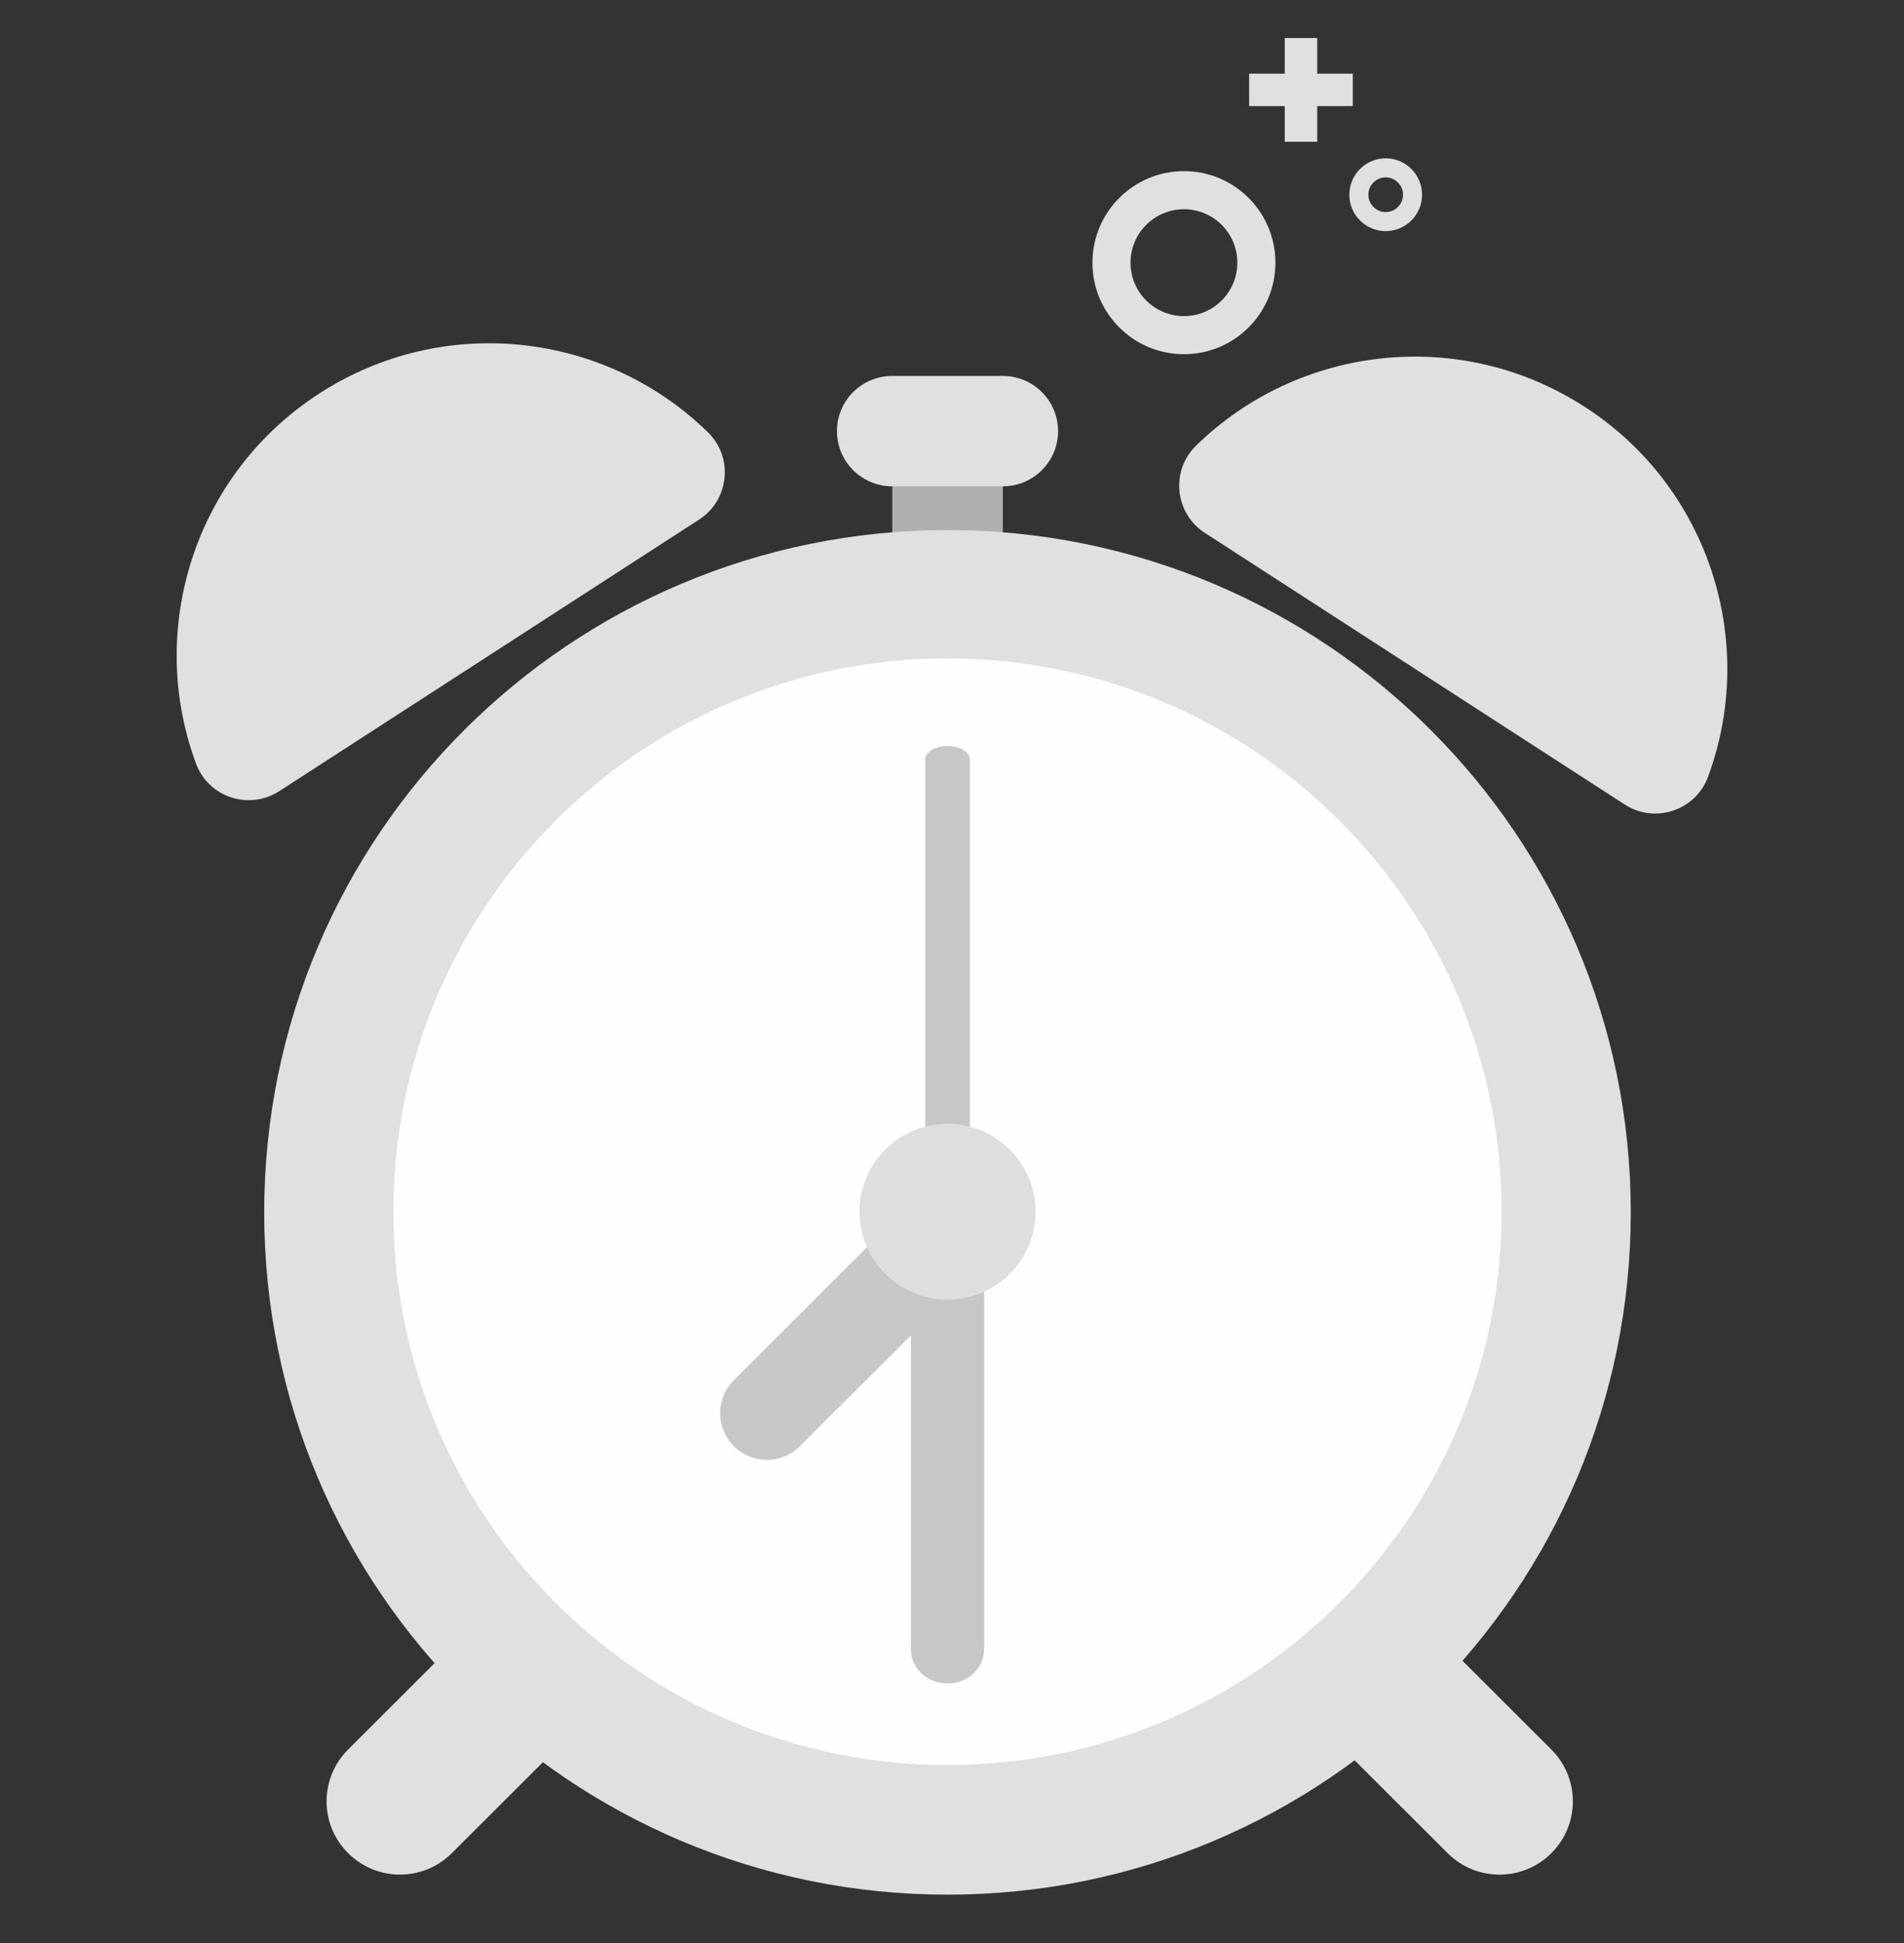 <svg width="50" height="51" viewBox="0 0 50 51" fill="none" xmlns="http://www.w3.org/2000/svg">
<rect x="0" y="0" width="50" height="51" fill="#333333" stroke="none"/>
<g clip-path="url(#clip0_1266_6256)">
<path d="M26.335 11.965H23.432V15.013H26.335V11.965Z" fill="#B0B0B0"/>
<path d="M24.882 49.731C34.792 49.731 42.825 41.713 42.825 31.822C42.825 21.932 34.792 13.914 24.882 13.914C14.972 13.914 6.938 21.932 6.938 31.822C6.938 41.713 14.972 49.731 24.882 49.731Z" fill="#E0E0E0"/>
<path d="M24.882 46.328C32.918 46.328 39.433 39.826 39.433 31.805C39.433 23.784 32.918 17.282 24.882 17.282C16.846 17.282 10.331 23.784 10.331 31.805C10.331 39.826 16.846 46.328 24.882 46.328Z" fill="#FEFEFE"/>
<path d="M26.335 9.868H23.43C22.629 9.868 21.979 10.516 21.979 11.315V11.317C21.979 12.117 22.629 12.765 23.43 12.765H26.335C27.136 12.765 27.785 12.117 27.785 11.317V11.315C27.785 10.516 27.136 9.868 26.335 9.868Z" fill="#E0E0E0"/>
<path d="M8.385 10.328C5.099 12.453 3.842 16.527 5.148 20.044C5.475 20.927 6.543 21.279 7.336 20.765L18.359 13.638C19.152 13.126 19.267 12.01 18.593 11.349C15.909 8.722 11.671 8.204 8.385 10.328Z" fill="#E0E0E0"/>
<path d="M41.615 10.678C44.901 12.803 46.158 16.877 44.852 20.394C44.525 21.277 43.457 21.629 42.664 21.116L31.641 13.988C30.848 13.476 30.733 12.36 31.407 11.7C34.089 9.072 38.33 8.554 41.613 10.678H41.615Z" fill="#E0E0E0"/>
<path d="M38.191 43.378C37.438 42.627 36.218 42.627 35.466 43.378C34.713 44.129 34.713 45.347 35.466 46.098L38.015 48.642C38.767 49.393 39.987 49.393 40.74 48.642C41.492 47.891 41.492 46.673 40.74 45.922L38.191 43.378Z" fill="#E0E0E0"/>
<path d="M9.141 45.922C8.388 46.673 8.388 47.89 9.141 48.641C9.893 49.392 11.113 49.392 11.866 48.641L14.415 46.097C15.167 45.346 15.167 44.129 14.415 43.378C13.662 42.627 12.442 42.627 11.69 43.378L9.141 45.922Z" fill="#E0E0E0"/>
<path d="M25.469 19.938C25.469 19.74 25.206 19.579 24.882 19.579C24.558 19.579 24.295 19.74 24.295 19.938V31.61C24.295 31.808 24.558 31.969 24.882 31.969C25.206 31.969 25.469 31.808 25.469 31.61V19.938Z" fill="#C7C7C7"/>
<path d="M25.844 32.697C25.844 32.205 25.413 31.805 24.882 31.805C24.351 31.805 23.921 32.205 23.921 32.697V43.295C23.921 43.788 24.351 44.187 24.882 44.187C25.413 44.187 25.844 43.788 25.844 43.295V32.697Z" fill="#C7C7C7"/>
<path d="M25.871 33.103C26.35 32.625 26.35 31.849 25.871 31.371C25.392 30.893 24.615 30.893 24.136 31.371L19.271 36.227C18.791 36.705 18.791 37.48 19.271 37.959C19.75 38.437 20.527 38.437 21.006 37.959L25.871 33.103Z" fill="#C7C7C7"/>
<path d="M24.882 34.112C26.159 34.112 27.194 33.079 27.194 31.805C27.194 30.531 26.159 29.498 24.882 29.498C23.605 29.498 22.57 30.531 22.57 31.805C22.57 33.079 23.605 34.112 24.882 34.112Z" fill="#DEDEDE"/>
<path d="M32.493 6.895C32.493 6.12 31.866 5.492 31.091 5.492C30.316 5.492 29.688 6.12 29.688 6.895C29.688 7.67 30.316 8.297 31.091 8.297C31.866 8.297 32.493 7.67 32.493 6.895ZM33.493 6.895C33.493 8.222 32.418 9.297 31.091 9.297C29.764 9.297 28.688 8.222 28.688 6.895C28.688 5.568 29.764 4.492 31.091 4.492C32.418 4.492 33.493 5.568 33.493 6.895Z" fill="#E0E0E0"/>
<path d="M36.844 5.111C36.844 4.86 36.64 4.656 36.389 4.656C36.138 4.656 35.934 4.86 35.934 5.111C35.934 5.362 36.138 5.566 36.389 5.566C36.64 5.566 36.844 5.362 36.844 5.111ZM37.344 5.111C37.344 5.638 36.916 6.066 36.389 6.066C35.862 6.066 35.434 5.638 35.434 5.111C35.434 4.584 35.862 4.156 36.389 4.156C36.916 4.156 37.344 4.584 37.344 5.111Z" fill="#E0E0E0"/>
<path d="M34.591 1.934H35.525V2.785H34.591V3.721H33.738V2.785H32.803V1.934H33.738V0.998H34.591V1.934Z" fill="#E0E0E0"/>
</g>
<defs>
<clipPath id="clip0_1266_6256">
<rect width="50" height="50" fill="white" transform="translate(0 0.5)"/>
</clipPath>
</defs>
</svg>
